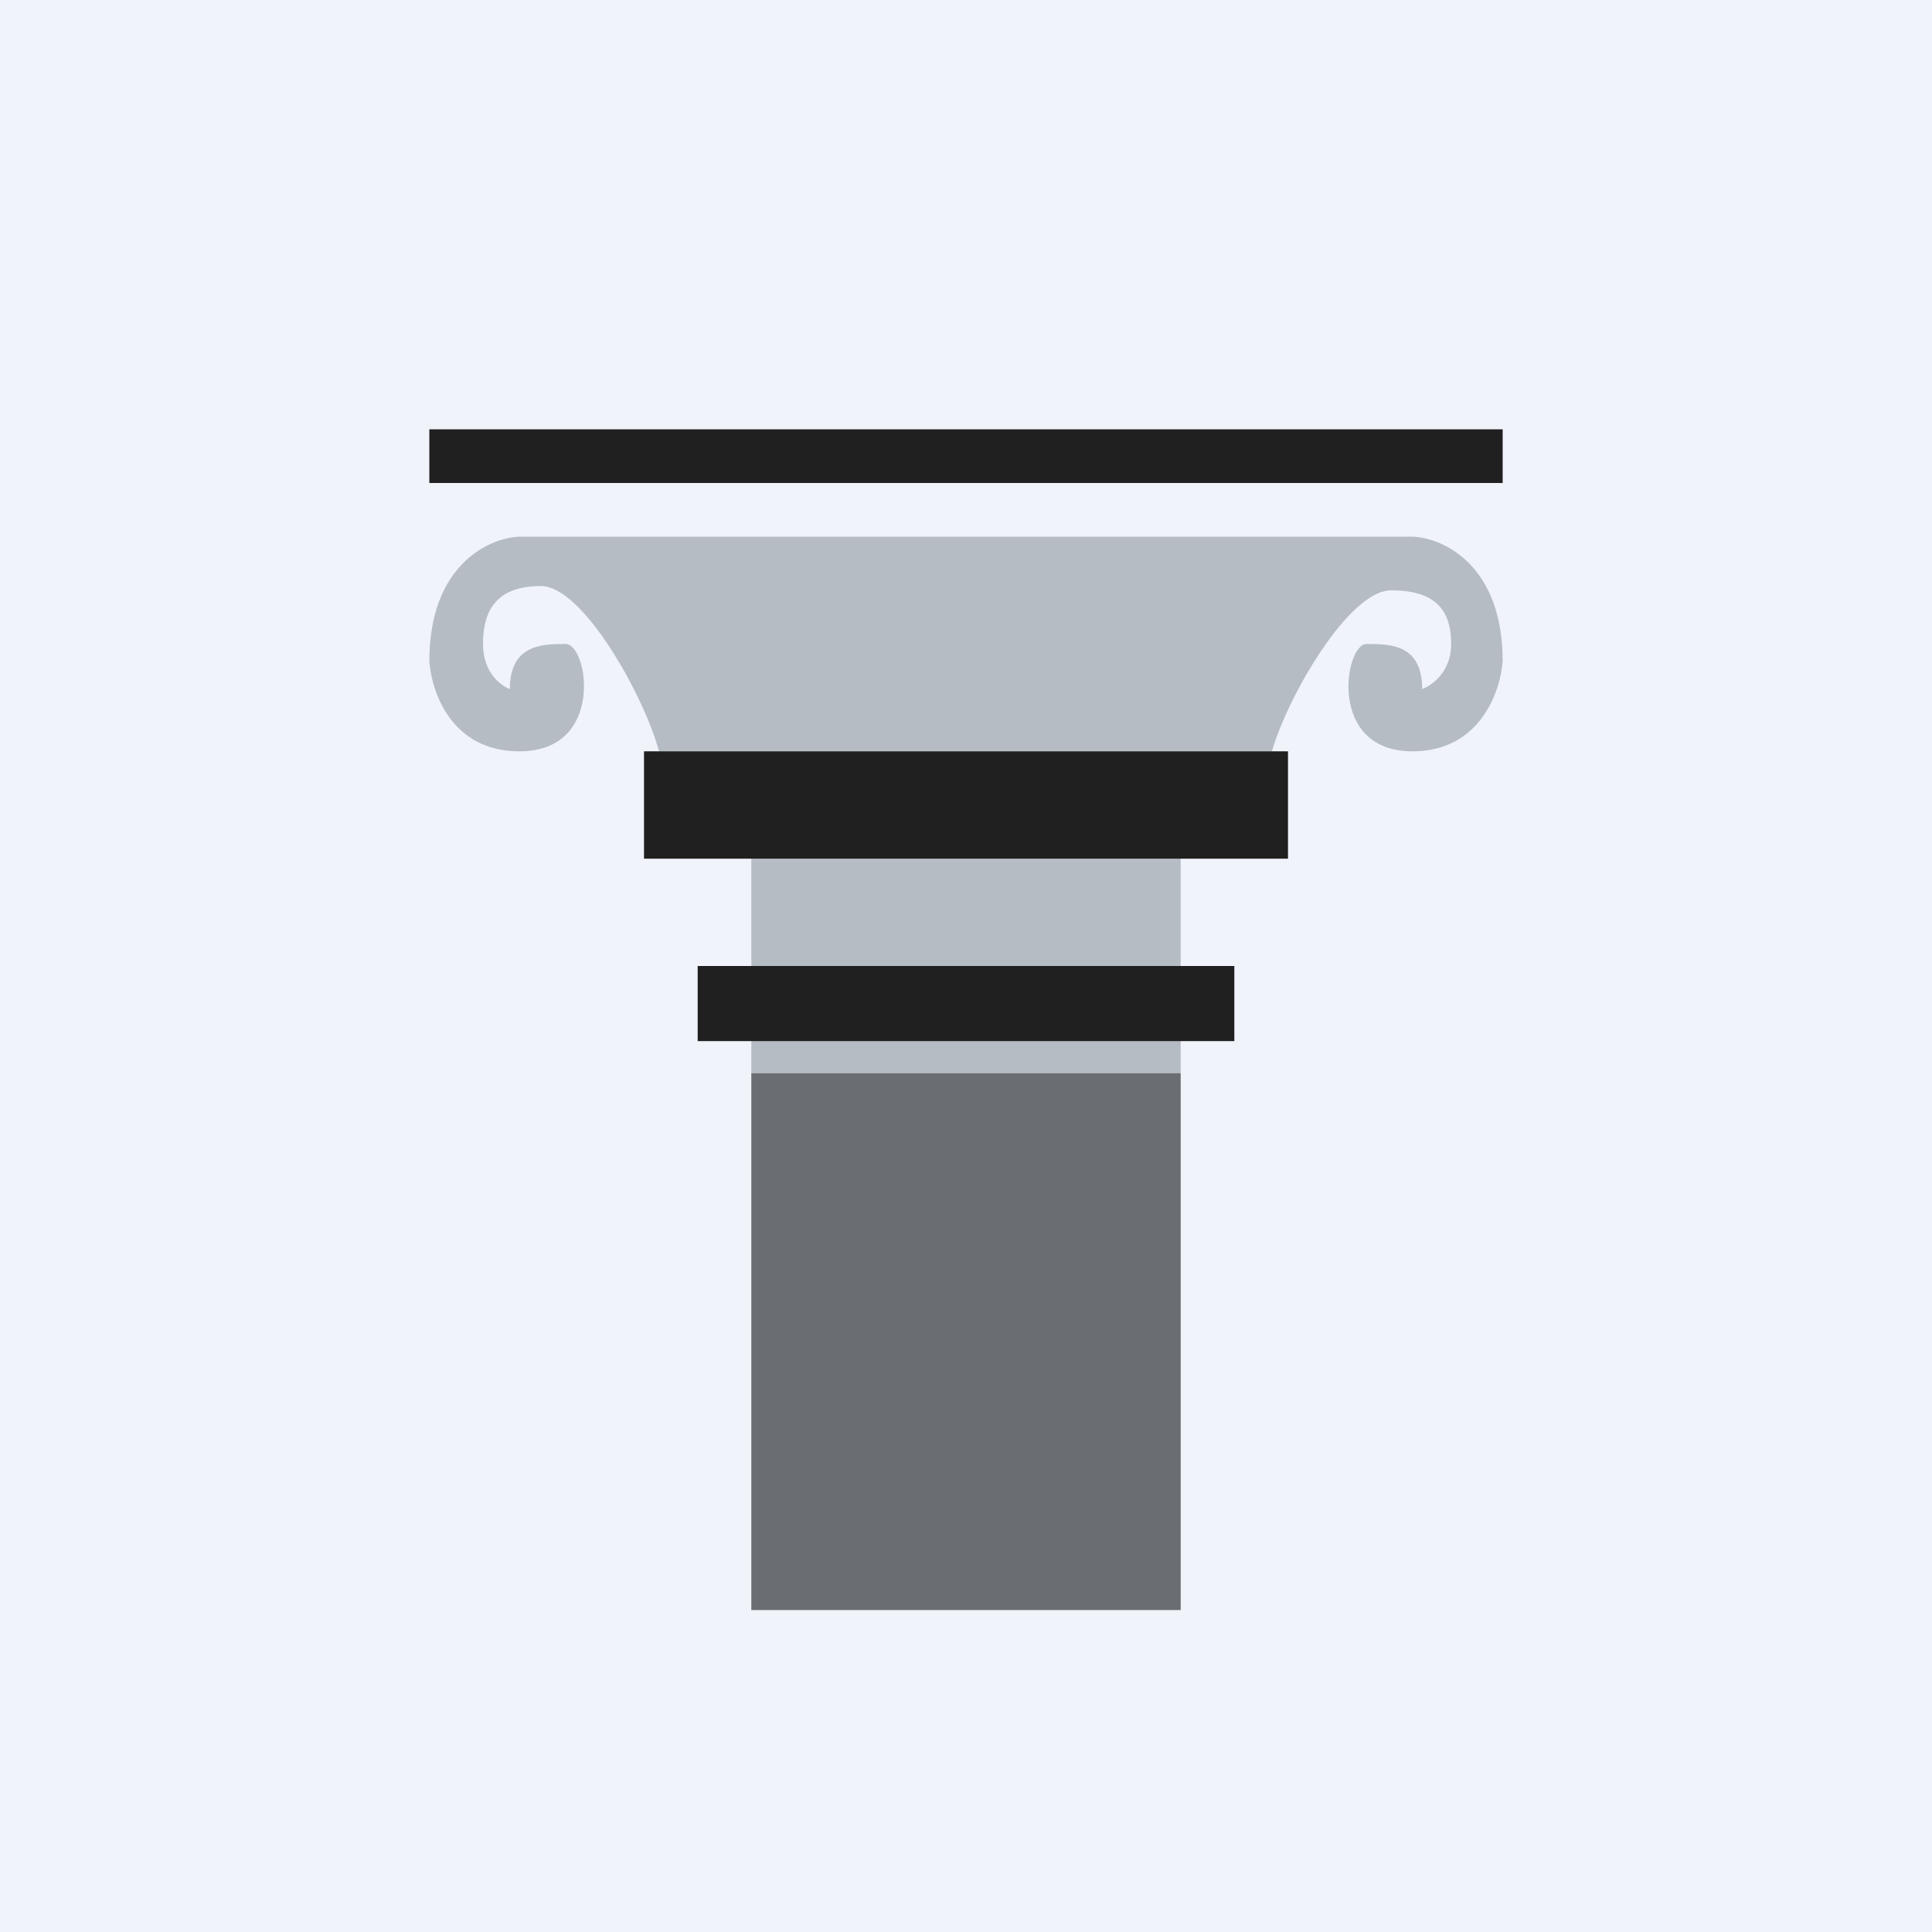 <!-- by TradingView --><svg width="18" height="18" viewBox="0 0 18 18" xmlns="http://www.w3.org/2000/svg"><path fill="#F0F3FA" d="M0 0h18v18H0z"/><path d="M7 8v7h4V8H7ZM4.84 5c-.28.01-.84.26-.84 1.16.02.28.2.84.84.84.8 0 .64-1 .43-1-.21 0-.52 0-.52.42-.08-.03-.25-.15-.25-.42 0-.33.14-.54.54-.54.39 0 .96 1.02 1.1 1.54h5.71c.15-.52.72-1.5 1.11-1.5.4 0 .56.17.56.5 0 .27-.19.39-.27.42 0-.42-.3-.42-.52-.42-.2 0-.37 1 .43 1 .63 0 .82-.56.84-.84 0-.9-.56-1.15-.84-1.16H4.84Z" fill="#B5BCC4"/><path fill="#202020" d="M4 4h10v.5H4zM6 7h6v1H6zM6.5 9h5v.7h-5z"/><path opacity=".5" d="M7 10h4v5H7v-5Z" fill="#202020"/></svg>